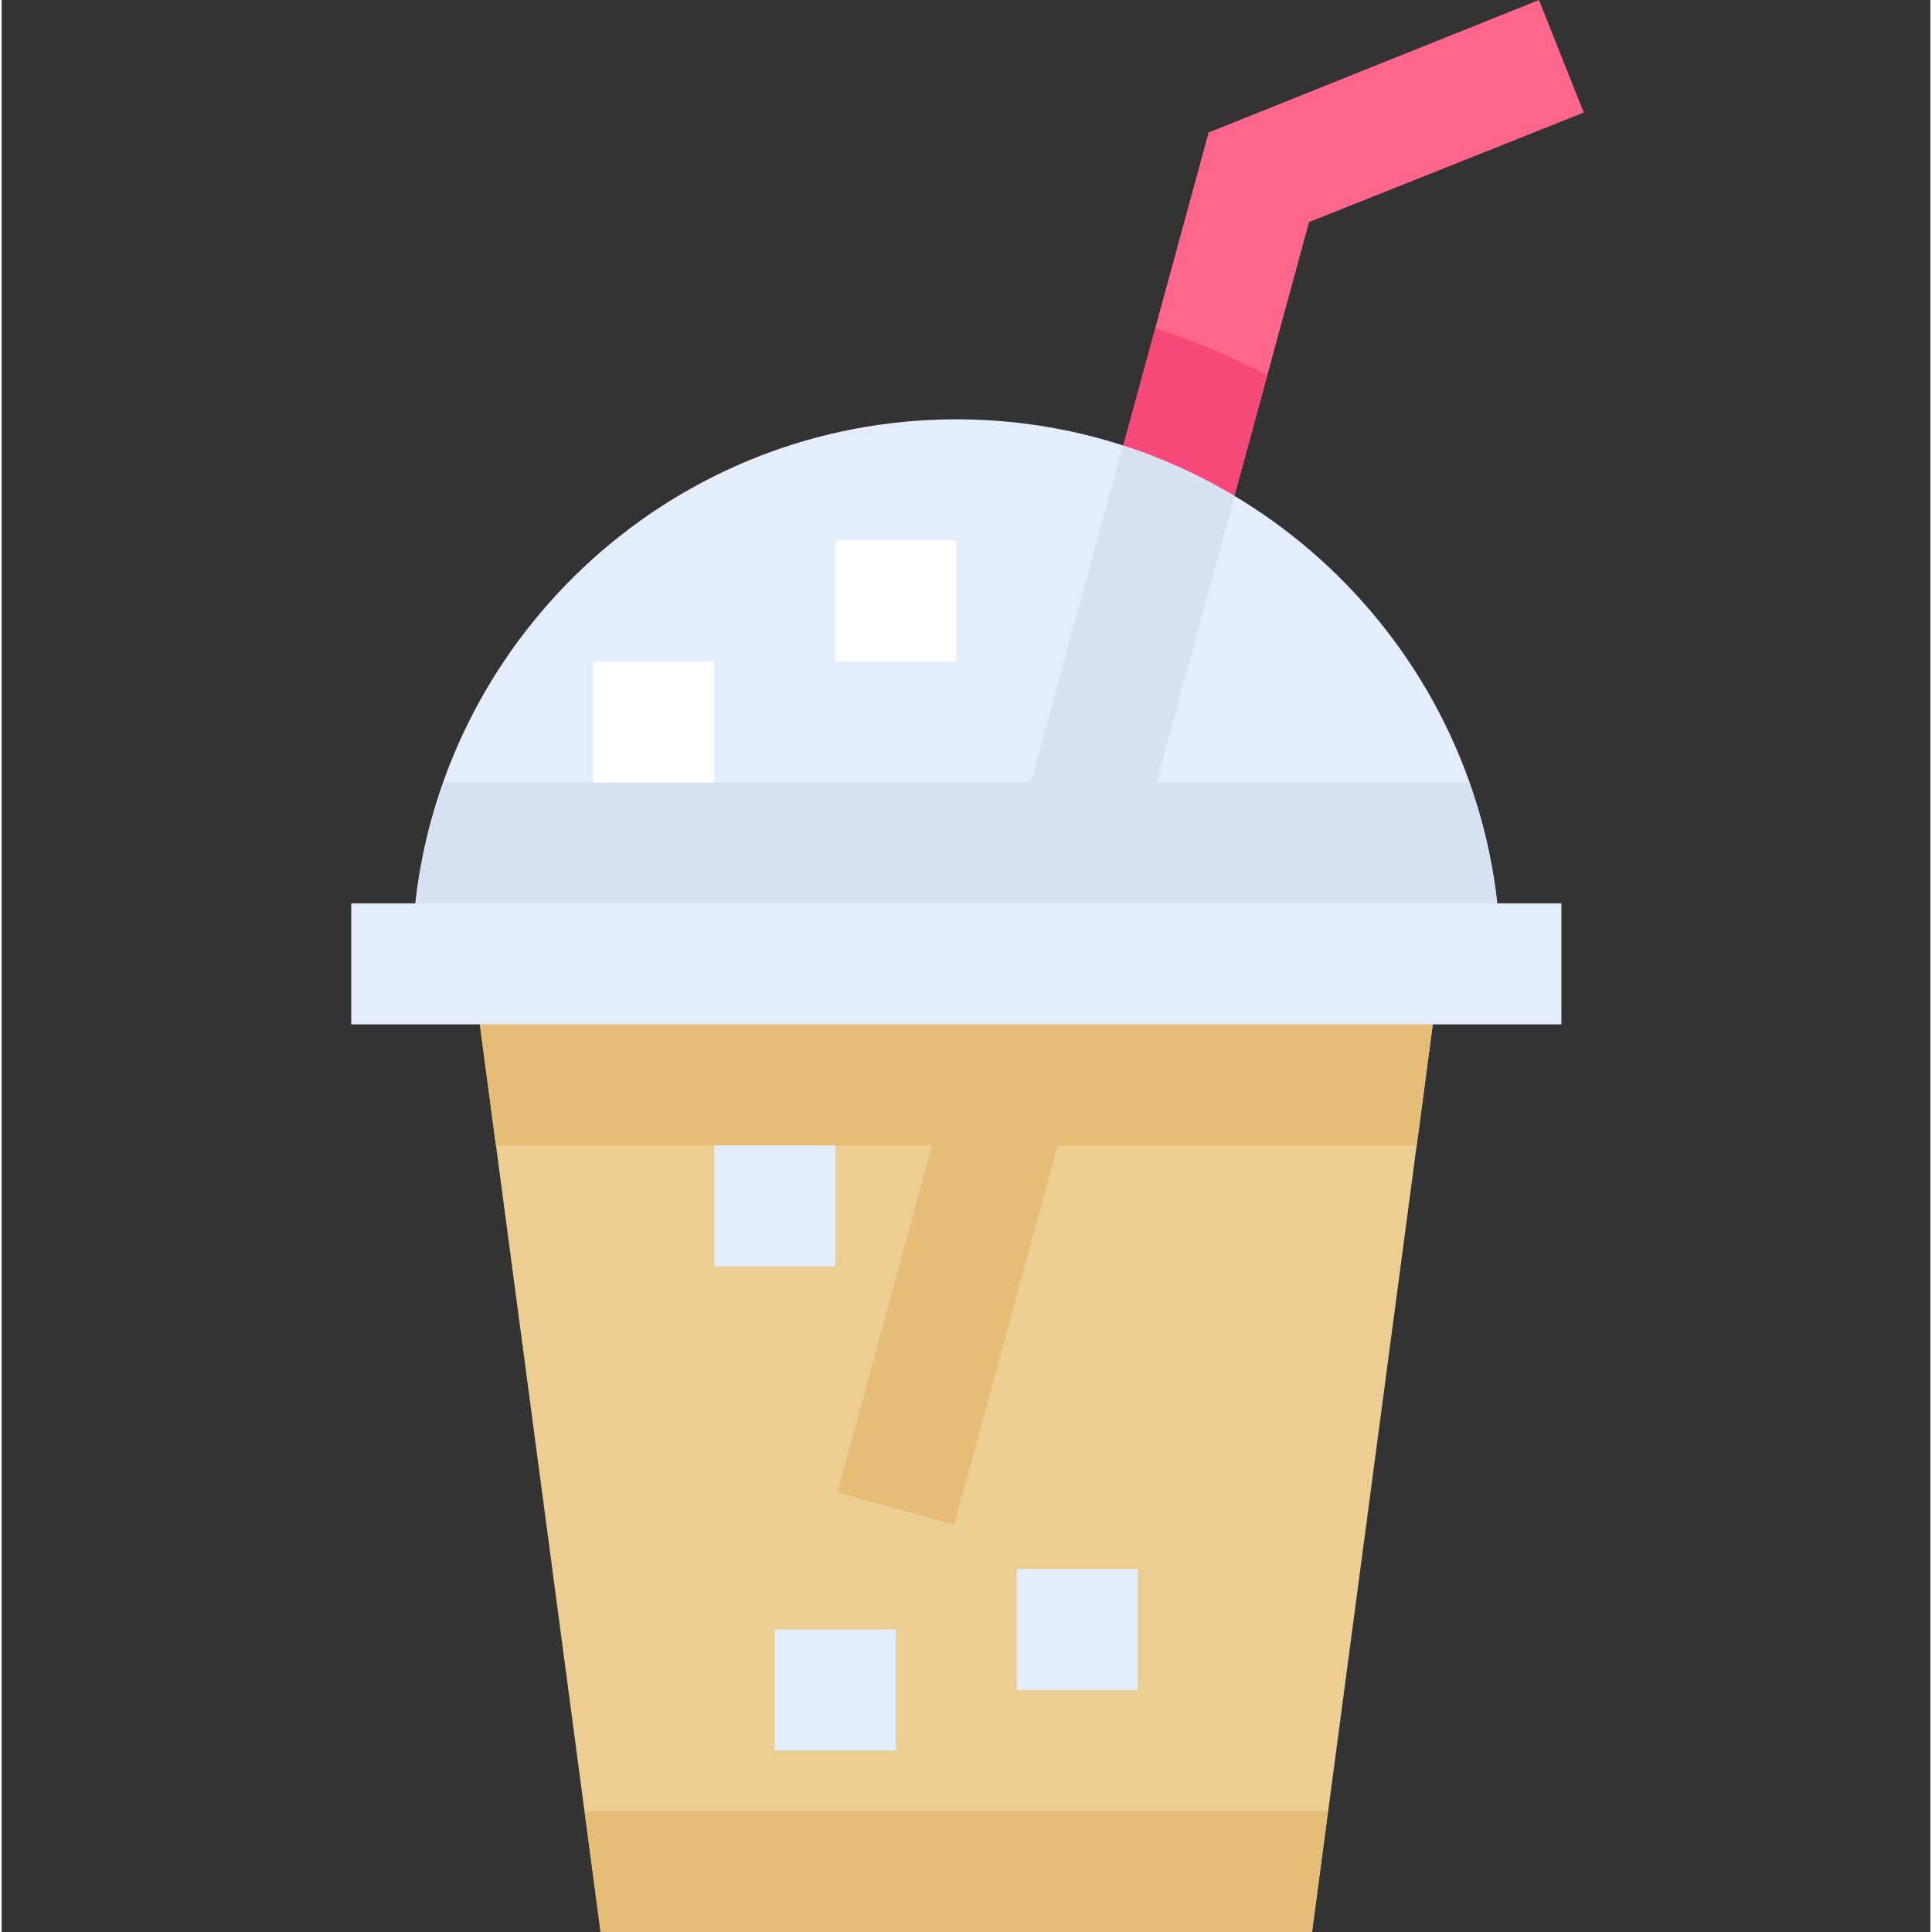 <svg height="510pt" viewBox="-92 0 510 510.88" width="510pt" xmlns="http://www.w3.org/2000/svg"><rect x="-92" y="0" width="510" height="510.88" fill="#333333" stroke="none"/><path d="m326.359 29.762-72.641 28.957-93.918 344.32-30.723-8.32 98.082-359.68 87.359-35.039zm0 0" fill="#ff668b"/><path d="m242.68 99.199-55.52 203.68h-32.961l58.879-216c10.402 3.199 20.16 7.359 29.602 12.32zm0 0" fill="#f7487a"/><path d="m290.68 238.879-36.16 272h-188.16l-36.16-272zm0 0" fill="#ecce93"/><path d="m290.68 238.879-8.48 64h-243.52l-8.48-64zm0 0" fill="#e5bd76"/><path d="m159.879 403.09 44.785-164.211h-33.168l-42.496 155.793zm0 0" fill="#e5bd76"/><g fill="#e4edfb"><path d="m96.441 302.879h32v32h-32zm0 0"/><path d="m176.441 414.879h32v32h-32zm0 0"/><path d="m112.441 430.879h32v32h-32zm0 0"/></g><path d="m62.152 478.879 4.273 32h188.031l4.27-32zm0 0" fill="#e5bd76"/><path d="m303.496 238.879c-7.984-71.887-69.055-128-143.055-128s-135.074 56.113-143.059 128h-16.941v32h320v-32zm0 0" fill="#e4edfb"/><path d="m128.441 142.879h32v32h-32zm0 0" fill="#fff"/><path d="m213.383 206.879 20.625-75.633c-9.23-5.52-19.137-9.98-29.535-13.344l-24.258 88.977zm0 0" fill="#d7e1f2"/><path d="m303.48 238.879h-286.082c1.281-11.039 3.68-21.918 7.523-32h271.039c3.84 10.082 6.238 20.961 7.52 32zm0 0" fill="#d7e1f2"/><path d="m64.441 174.879h32v32h-32zm0 0" fill="#fff"/></svg>